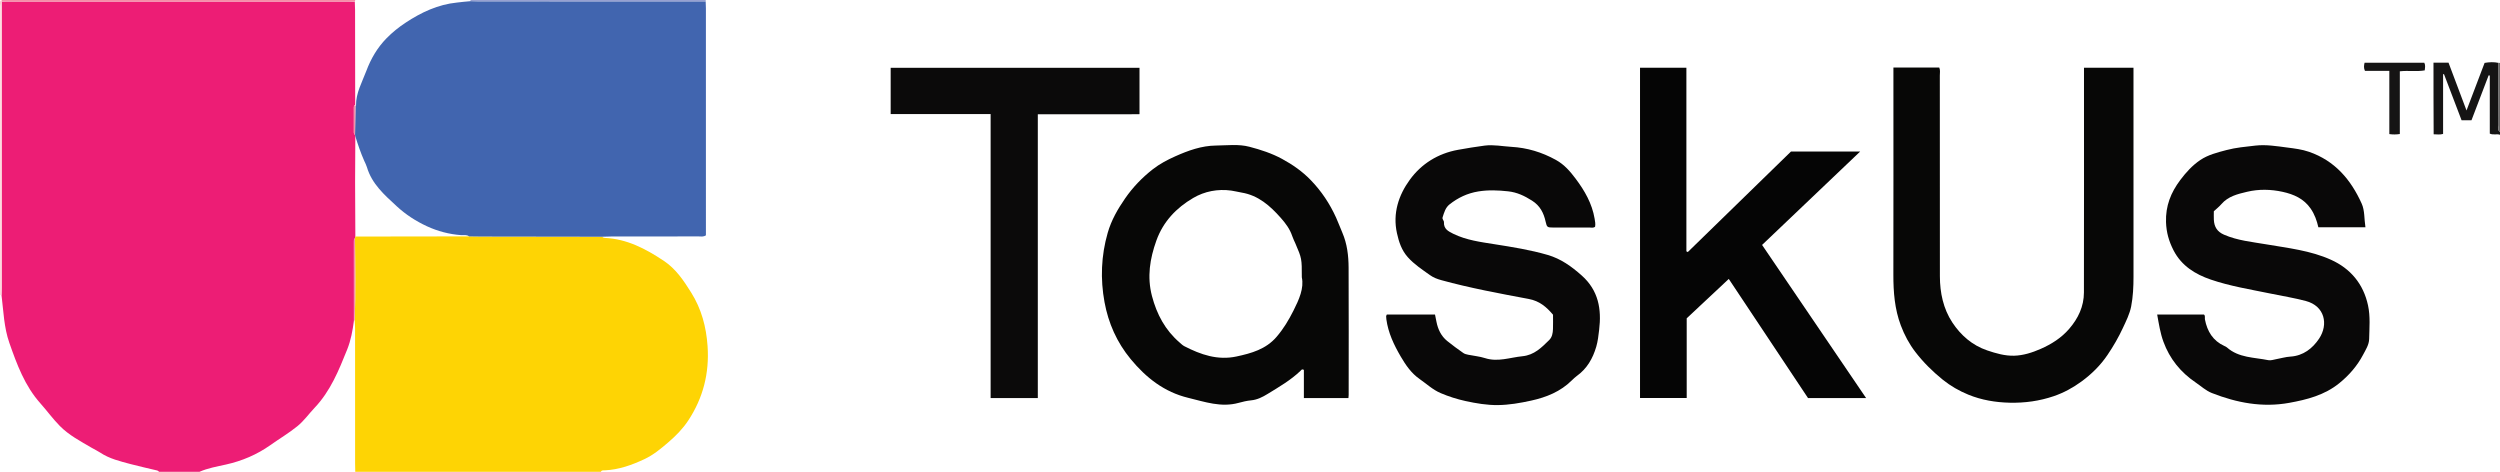 <?xml version="1.0" encoding="iso-8859-1"?>
<!-- Generator: Adobe Illustrator 27.0.0, SVG Export Plug-In . SVG Version: 6.00 Build 0)  -->
<svg version="1.1" id="Layer_1" xmlns="http://www.w3.org/2000/svg" xmlns:xlink="http://www.w3.org/1999/xlink" x="0px" y="0px"
	 viewBox="0 0 1669.207 315" style="enable-background:new 0 0 1669.207 315;" xml:space="preserve">
<g>
	<path style="fill:#ED1D75;" d="M133.207,315c-9,0-18,0-27,0c-0.381-0.286-0.723-0.731-1.148-0.835
		c-5.948-1.45-11.943-2.719-17.855-4.302c-7.027-1.883-14.153-3.557-20.352-7.697c-1.788-1.194-3.775-2.084-5.634-3.176
		c-7.431-4.363-15.103-8.337-21.275-14.587c-4.687-4.747-8.57-10.155-12.992-15.107c-10.43-11.682-15.68-26.031-20.723-40.414
		c-3.588-10.234-3.905-21.137-5.212-31.817c0.063-1.828,0.18-3.656,0.181-5.484C1.208,129.925,1.205,68.269,1.211,6.613
		c0-1.831,0.077-3.661,0.118-5.492c0.997-0.034,1.993-0.099,2.99-0.099c76.2-0.005,152.399-0.005,228.599,0.002
		c1.328,0,2.657,0.101,3.985,0.154c0.061,1.824,0.172,3.648,0.175,5.473c0.036,21.121,0.057,42.241,0.081,63.362
		c-0.65,0.329-0.898,0.872-0.897,1.584c0.006,5.582,0.006,11.163-0.005,16.745c-0.001,0.702,0.205,1.269,0.792,1.675
		c0.07,0.306,0.136,0.613,0.198,0.92c-0.055,10.257-0.157,20.515-0.151,30.772c0.007,12.077,0.108,24.155,0.169,36.232
		c-0.086,0.386-0.172,0.771-0.258,1.157c-0.84,0.543-0.716,1.389-0.715,2.212c0.012,17.584,0.017,35.168,0.024,52.752
		c-0.839,6.598-2.053,13.193-4.515,19.322c-5.56,13.845-11.165,27.749-21.703,38.846c-3.876,4.082-7.08,8.722-11.545,12.345
		c-5.705,4.631-11.998,8.342-17.955,12.566c-9.041,6.41-18.989,10.639-29.846,13.05C144.853,311.502,138.814,312.53,133.207,315z"/>
	<path style="fill:#FED404;" d="M237.006,159.098c0.086-0.386,0.172-0.771,0.258-1.157c25.316-0.037,50.633-0.074,75.949-0.11
		c2.829,0.039,5.657,0.106,8.486,0.111c26.795,0.047,53.589,0.083,80.384,0.122c0.47,0.522,1.062,0.75,1.758,0.782
		c14.804,0.688,27.256,7.262,39.285,15.25c8.193,5.44,13.359,13.247,18.386,21.273c6.844,10.925,10.038,22.876,10.926,35.744
		c1.246,18.058-2.982,34.558-12.826,49.544c-3.632,5.529-8.343,10.338-13.43,14.701c-4.926,4.225-9.87,8.348-15.817,11.149
		c-8.458,3.984-17.127,7.092-26.576,7.534c-0.934,0.044-2.053-0.246-2.582,0.959c-54.667,0-109.333,0-164,0
		c-0.038-1.825-0.108-3.649-0.109-5.474c-0.007-30.055,0-60.109-0.016-90.164c-0.001-1.817-0.166-3.635-0.255-5.452
		C237.542,195.641,237.214,177.369,237.006,159.098z"/>
	<path style="fill:#151414;" d="M1669.207,90c-2.045-0.812-4.268,0.348-6.816-0.776c0-12.782,0-25.788,0-38.794
		c-0.26-0.032-0.521-0.065-0.781-0.097c-3.814,9.987-7.627,19.974-11.438,29.954c-2.292,0-4.269,0-6.627,0
		c-3.905-10.243-7.824-20.524-11.743-30.805c-0.197,0.033-0.395,0.066-0.592,0.098c0,13.223,0,26.446,0,39.841
		c-2.052,0.587-3.827,0.312-6.307,0.237c-0.179-15.951-0.023-31.783-0.109-47.834c3.617,0,6.725,0,10.033,0
		c3.911,10.389,7.811,20.746,12.022,31.931c4.175-10.982,8.093-21.289,12.074-31.761c3.12-0.54,6.198-0.695,9.295-0.011
		c0.003,13.857-0.03,27.714,0.059,41.57c0.009,1.471-1.007,3.321,0.93,4.448C1669.207,88.667,1669.207,89.333,1669.207,90z"/>
	<path style="fill:#F490A8;" d="M237.207,0c-0.101,0.393-0.202,0.786-0.304,1.178c-1.328-0.054-2.657-0.154-3.985-0.154
		C156.719,1.016,80.519,1.017,4.32,1.022c-0.997,0-1.993,0.064-2.99,0.099C1.289,0.747,1.248,0.373,1.207,0
		C79.873,0,158.54,0,237.207,0z"/>
	<path style="fill:#FAC8D1;" d="M1.207,0C1.248,0.373,1.289,0.747,1.33,1.12C1.288,2.951,1.211,4.782,1.211,6.613
		C1.205,68.269,1.208,129.925,1.198,191.581c0,1.828-0.118,3.656-0.181,5.484c-0.272-0.003-0.542-0.024-0.811-0.065
		c0-64.333-0.008-128.667,0.053-193C0.261,2.689-0.749,0.928,1.207,0z"/>
	<path style="fill:#97A1D1;" d="M314.07,0.799c0.037-0.268,0.083-0.534,0.136-0.799c52.333,0,104.667,0,157,0
		c-0.011,0.343-0.021,0.687-0.032,1.03C420.63,1.02,370.085,1.011,319.54,0.99C317.716,0.989,315.893,0.865,314.07,0.799z"/>
	<path style="fill:#696666;" d="M1669.207,88c-1.936-1.128-0.92-2.977-0.93-4.448c-0.089-13.856-0.056-27.713-0.059-41.57
		c0.329,0.006,0.659,0.012,0.988,0.018C1669.207,57.333,1669.207,72.667,1669.207,88z"/>
	<path style="fill:#4165AF;" d="M314.07,0.799c1.823,0.066,3.646,0.19,5.469,0.191c50.545,0.021,101.09,0.03,151.635,0.041
		c0.052,1.496,0.148,2.992,0.148,4.488c0.008,48.988,0.006,97.975,0.006,146.963c0,1.631,0,3.261,0,4.641
		c-1.789,1.169-3.327,0.73-4.775,0.732c-19.328,0.034-38.657,0.017-57.985,0.031c-2.162,0.002-4.324,0.116-6.486,0.178
		c-26.795-0.039-53.589-0.075-80.384-0.122c-2.829-0.005-5.657-0.073-8.486-0.111c-1.596-1.265-3.503-0.7-5.267-0.827
		c-8.018-0.576-15.747-2.63-22.931-5.957c-7.329-3.394-14.125-7.782-20.195-13.389c-8.202-7.576-16.544-14.85-19.848-26.089
		c-0.417-1.417-1.149-2.743-1.751-4.105c-2.373-5.371-4.28-10.91-5.974-16.527c-0.062-0.308-0.128-0.614-0.198-0.92
		c0.101-6.394,0.202-12.787,0.303-19.181c0.124-0.111,0.358-0.224,0.357-0.333c-0.123-8.425,4.054-15.597,6.878-23.13
		c3.044-8.12,7.311-15.501,13.499-21.82c3.891-3.973,8.161-7.386,12.713-10.391c10.459-6.906,21.621-12.179,34.36-13.461
		C308.126,1.403,311.085,0.966,314.07,0.799z"/>
	<path style="fill:#070706;" d="M1264.205,45.109c10.521,0,20.473,0,30.611,0c0.78,1.777,0.368,3.621,0.369,5.381
		c0.03,44.66-0.01,89.321,0.048,133.981c0.014,10.983,2.279,21.693,8.301,30.827c5.606,8.502,13.26,15.267,23.322,18.677
		c5.849,1.983,11.814,3.701,17.96,3.53c6.152-0.17,12.085-2.081,17.738-4.565c7.211-3.168,13.779-7.324,18.982-13.348
		c6.019-6.969,9.849-14.974,9.867-24.282c0.097-48.16,0.045-96.32,0.045-144.48c0-1.796,0-3.592,0-5.6c11.158,0,21.901,0,33.045,0
		c0,1.786,0,3.403,0,5.019c0,44.827-0.011,89.654,0.012,134.481c0.004,6.673-0.309,13.384-1.565,19.871
		c-0.959,4.952-3.346,9.687-5.5,14.332c-2.931,6.32-6.42,12.337-10.35,18.133c-4.748,7.002-10.687,12.816-17.402,17.715
		c-5.592,4.08-11.691,7.437-18.384,9.722c-9.568,3.267-19.36,4.601-29.373,4.383c-9.512-0.208-18.908-1.773-27.698-5.372
		c-6.094-2.495-11.903-5.806-17.126-10.028c-6.772-5.475-12.925-11.568-18.218-18.432c-4.146-5.376-7.344-11.376-9.757-17.795
		c-4.106-10.922-4.98-22.246-4.96-33.777c0.077-44.327,0.031-88.654,0.031-132.981C1264.205,48.859,1264.205,47.216,1264.205,45.109
		z"/>
	<path style="fill:#070706;" d="M900.324,265.77c-9.904,0-19.65,0-29.748,0c0-6.418,0-12.692,0-18.795
		c-1.359-0.819-1.784,0.172-2.26,0.628c-6.548,6.26-14.33,10.749-21.976,15.441c-3.421,2.1-6.897,3.865-11.019,4.262
		c-2.79,0.268-5.572,0.916-8.281,1.67c-11.663,3.246-22.63-0.682-33.654-3.342c-15.962-3.852-28.14-13.376-38.471-25.9
		c-9.238-11.198-14.877-24.015-17.444-37.976c-2.843-15.461-2.283-30.993,2.132-46.323c2.435-8.455,6.685-15.818,11.593-22.922
		c5.145-7.446,11.354-13.903,18.479-19.475c4.6-3.598,9.786-6.329,15.041-8.672c8.616-3.841,17.533-7.089,27.182-7.188
		c7.466-0.076,15.003-1.102,22.364,0.829c7.513,1.97,14.913,4.373,21.768,8.1c7.015,3.814,13.471,8.285,19.124,14.133
		c7.162,7.41,12.693,15.737,16.916,25.025c1.507,3.314,2.751,6.746,4.193,10.09c3.217,7.463,4.136,15.384,4.175,23.352
		c0.139,28.318,0.053,56.637,0.045,84.956C900.483,264.292,900.391,264.922,900.324,265.77z M869.205,185.149
		c0-12.551,0.001-12.552-4.258-22.504c-0.718-1.677-1.58-3.305-2.15-5.031c-1.55-4.69-4.43-8.525-7.638-12.144
		c-7.153-8.069-15.013-15.061-26.201-16.901c-2.282-0.375-4.527-0.996-6.816-1.311c-9.033-1.243-17.797,0.435-25.457,4.922
		c-11.251,6.592-20.045,15.764-24.586,28.434c-4.333,12.091-6.311,24.215-2.954,37.02c3.213,12.252,8.862,22.811,18.522,31.111
		c1.003,0.862,1.896,1.796,3.124,2.428c10.961,5.637,22.236,9.553,34.834,6.839c9.968-2.148,19.573-4.818,26.676-13.048
		c4.611-5.343,8.143-11.245,11.29-17.49C867.369,199.979,870.761,192.452,869.205,185.149z"/>
	<path style="fill:#050505;" d="M1176.51,163.537c23.139,34.062,46.184,67.984,69.456,102.241c-13.123,0-25.856,0-38.781,0
		c-17.501-26.309-35.058-52.702-52.914-79.544c-9.566,8.953-18.764,17.563-28.09,26.292c0,17.648,0,35.276,0,53.188
		c-10.488,0-20.719,0-31.169,0c0-73.494,0-146.887,0-220.498c10.253,0,20.373,0,30.96,0c0,40.813,0,81.699,0,122.585
		c0.312,0.163,0.625,0.326,0.937,0.489c22.971-22.376,45.942-44.751,68.901-67.115c15.101,0,30.079,0,46.186,0
		C1219.859,122.256,1198.343,142.745,1176.51,163.537z"/>
	<path style="fill:#090808;" d="M925.949,210.017c10.612,0,21.344,0,32.182,0c0.34,1.696,0.662,3.296,0.982,4.898
		c1.004,5.027,3.126,9.486,7.148,12.76c3.476,2.83,7.128,5.45,10.792,8.036c0.911,0.643,2.142,0.917,3.27,1.151
		c3.729,0.776,7.598,1.086,11.196,2.249c8.567,2.768,16.664-0.441,24.982-1.258c7.871-0.773,12.787-5.808,17.862-10.806
		c1.99-1.959,2.435-4.686,2.53-7.368c0.112-3.158,0.026-6.322,0.026-9.561c-4.38-5.154-8.974-9.151-16.23-10.511
		c-19.545-3.665-39.128-7.274-58.343-12.553c-2.783-0.765-5.339-1.75-7.645-3.403c-5.118-3.668-10.377-7.078-14.679-11.865
		c-4.215-4.691-6.009-10.228-7.304-16.085c-2.93-13.252,1.086-25.36,8.568-35.653c7.74-10.649,18.761-17.575,32.214-20.016
		c5.878-1.066,11.761-2.02,17.675-2.805c6.012-0.798,11.939,0.471,17.908,0.814c10.617,0.61,20.373,3.551,29.74,8.722
		c5.671,3.131,9.533,7.671,13.199,12.543c6.028,8.013,10.978,16.601,12.679,26.732c0.305,1.815,0.661,3.547,0.305,5.355
		c-1.209,0.983-2.594,0.509-3.867,0.517c-7.997,0.049-15.995,0.051-23.992,0.013c-3.955-0.019-4.333-0.123-5.143-3.856
		c-1.283-5.91-3.743-10.718-9.114-14.119c-4.991-3.16-9.943-5.563-15.985-6.209c-6.674-0.714-13.201-1.005-19.851,0.081
		c-7.233,1.181-13.555,4.156-19.23,8.657c-2.763,2.192-3.609,5.463-4.626,8.613c-0.435,1.306,0.954,2.155,0.9,3.26
		c-0.224,4.576,2.988,6.171,6.366,7.812c8.65,4.201,18.011,5.417,27.352,6.891c11.954,1.886,23.928,3.784,35.575,7.172
		c8.769,2.552,15.917,7.686,22.732,13.761c11.184,9.969,13.274,22.449,11.593,36.262c-0.458,3.763-0.84,7.542-1.929,11.253
		c-2.313,7.887-6.162,14.617-12.94,19.493c-1.21,0.871-2.308,1.917-3.371,2.97c-7.573,7.505-16.907,11.262-27.17,13.524
		c-7.337,1.617-14.774,2.896-22.158,2.982c-7.218,0.084-14.532-1.137-21.696-2.711c-5.69-1.25-11.205-3.017-16.533-5.277
		c-5.237-2.221-9.414-6.171-14.038-9.393c-5.594-3.898-9.271-9.26-12.667-15.081c-4.557-7.811-8.346-15.797-9.57-24.835
		c-0.089-0.655-0.153-1.319-0.145-1.978C925.504,210.899,925.714,210.607,925.949,210.017z"/>
	<path style="fill:#090808;" d="M1579.36,151.727c-10.829,0-20.949,0-31.435,0c-0.989-4.339-2.457-8.583-5.146-12.476
		c-4.604-6.666-11.371-9.55-18.688-11.163c-7.833-1.727-15.92-1.901-23.771-0.031c-6.209,1.479-12.585,2.961-17.112,8.213
		c-1.511,1.754-3.375,3.204-5.07,4.785c0,2.066-0.08,3.894,0.016,5.713c0.246,4.666,2.186,7.93,6.79,9.932
		c8.977,3.904,18.529,4.791,27.995,6.409c14.693,2.512,29.719,4.142,43.437,10.34c13.095,5.916,21.642,16.163,24.728,30.503
		c1.594,7.41,0.883,14.932,0.74,22.39c-0.073,3.8-2.326,7.258-4.088,10.588c-3.923,7.416-9.326,13.638-15.904,18.961
		c-9.799,7.93-21.414,10.906-33.39,13.083c-17.881,3.252-34.945-0.014-51.597-6.539c-4.098-1.606-7.259-4.626-10.822-7.034
		c-10.063-6.802-17.395-15.82-21.571-27.273c-2.092-5.737-3.019-11.745-4.157-18.101c10.716,0,20.968,0,31.262,0
		c0.985,0.91,0.408,2.169,0.621,3.266c1.538,7.94,5.32,14.225,12.954,17.703c0.601,0.274,1.246,0.543,1.73,0.972
		c7.915,7.016,18.15,6.577,27.62,8.508c1.686,0.344,3.607-0.376,5.404-0.692c3.104-0.547,6.176-1.498,9.297-1.685
		c8.652-0.519,14.897-5.521,19.221-12.002c6.346-9.511,3.817-21.78-8.876-25.137c-7.84-2.073-15.886-3.369-23.84-5.006
		c-13.31-2.74-26.825-4.909-39.659-9.305c-10.225-3.503-19.482-9.121-24.814-19.507c-3.08-5.999-4.802-11.934-5.023-18.854
		c-0.344-10.815,3.235-19.723,9.506-28.078c3.837-5.112,8.092-9.804,13.359-13.35c5.263-3.544,11.458-5.067,17.535-6.678
		c6.278-1.664,12.74-2.218,19.167-2.963c7.196-0.835,14.283,0.371,21.366,1.283c4.913,0.632,9.798,1.21,14.598,2.873
		c17.272,5.985,27.931,18.608,35.123,34.593C1578.964,140.631,1578.467,146.073,1579.36,151.727z"/>
	<path style="fill:#0B0A0A;" d="M661.426,76.177c-22.676,0-44.595,0-66.74,0c0-10.499,0-20.581,0-30.922
		c55.381,0,110.62,0,166.142,0c0,10.087,0,20.165,0,30.971c-5.479,0.132-11.06,0.044-16.635,0.06
		c-5.665,0.016-11.331,0.004-16.996,0.004s-11.331,0-16.996,0c-5.624,0-11.248,0-17.268,0c0,63.425,0,126.337,0,189.481
		c-10.654,0-20.898,0-31.507,0C661.426,202.733,661.426,139.814,661.426,76.177z"/>
	<path style="fill:#151414;" d="M1602.323,89.484c-2.619,0.384-4.542,0.373-7.01,0.041c0-14.031,0-27.936,0-42.206
		c-5.817,0-11.1,0-16.283,0c-0.895-1.944-0.699-3.543-0.241-5.432c13.261,0,26.531,0,39.873,0c0.852,1.598,0.48,3.212,0.287,5.099
		c-5.402,0.956-10.882-0.022-16.626,0.618C1602.323,61.403,1602.323,75.191,1602.323,89.484z"/>
	<path style="fill:#F490A8;" d="M236.827,213.91c-0.158,0.092-0.329,0.143-0.512,0.152c-0.007-17.584-0.013-35.168-0.024-52.752
		c-0.001-0.823-0.125-1.668,0.715-2.212C237.214,177.369,237.542,195.641,236.827,213.91z"/>
	<path style="fill:#F490A8;" d="M237.351,70.836c-0.101,6.394-0.202,12.787-0.303,19.181c-0.587-0.406-0.793-0.974-0.792-1.675
		c0.011-5.582,0.011-11.163,0.005-16.745c-0.001-0.712,0.247-1.255,0.897-1.584C237.336,70.261,237.4,70.535,237.351,70.836z"/>
</g>
</svg>
